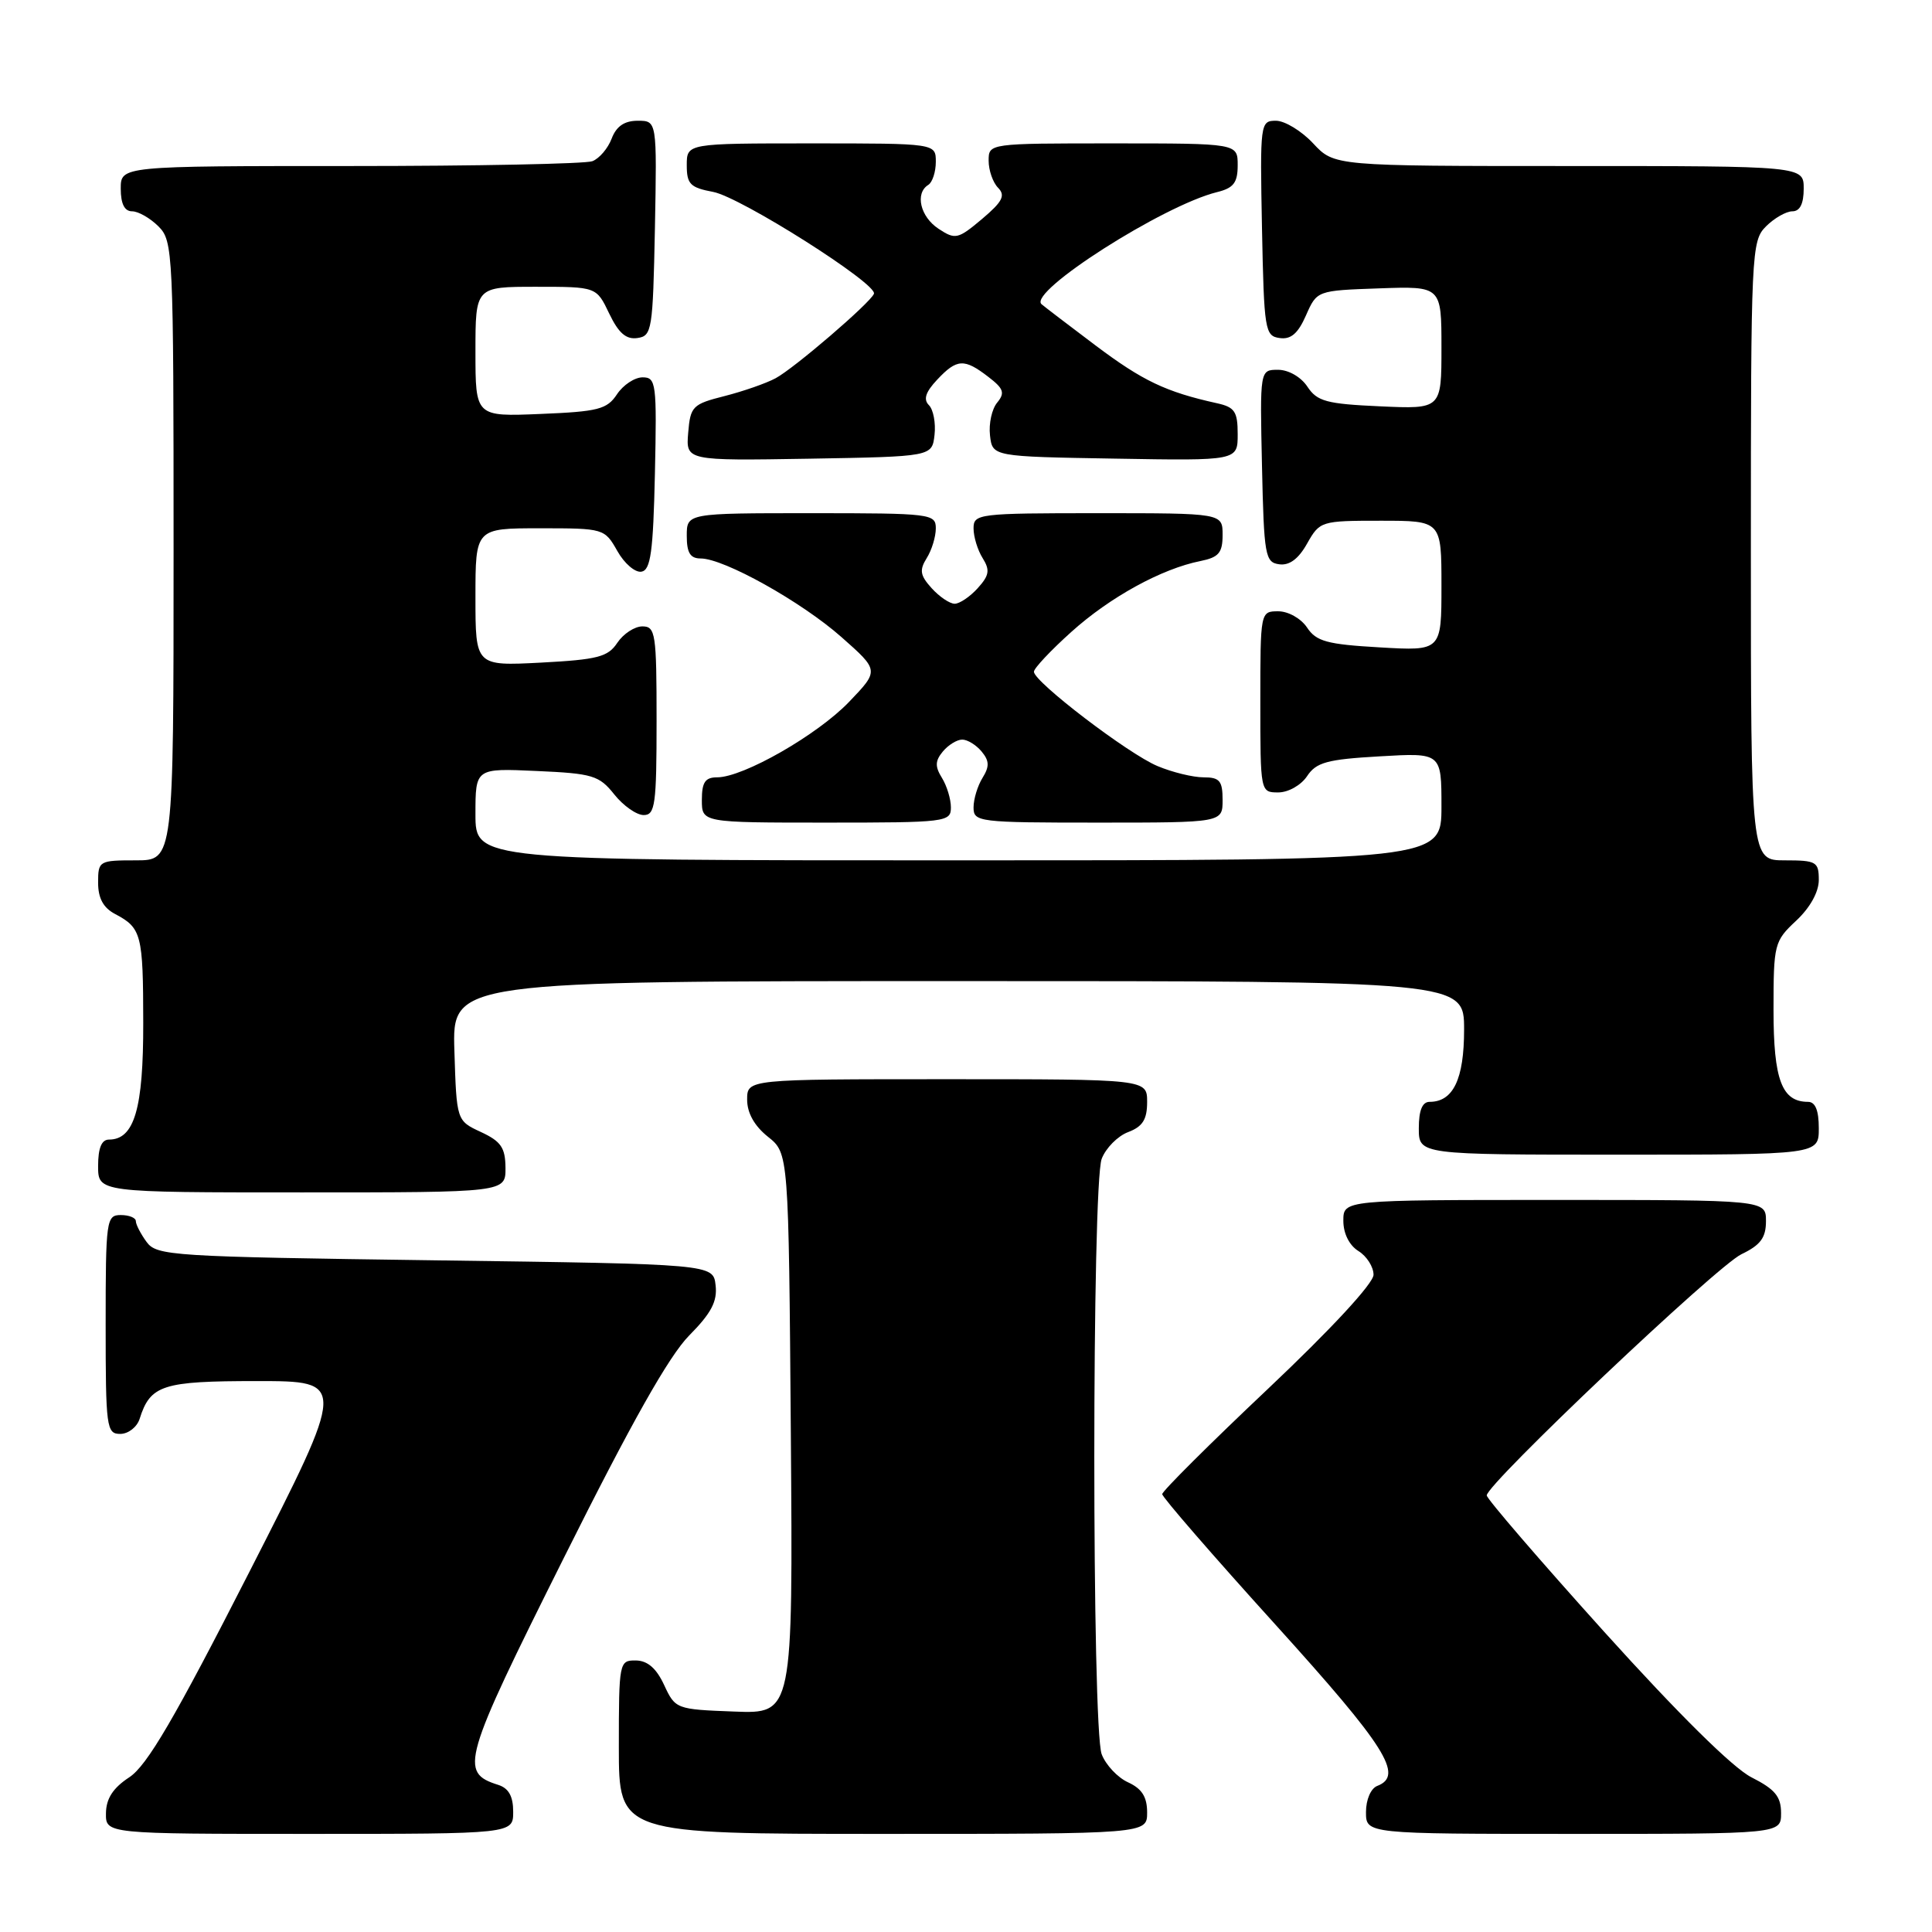 <?xml version="1.0" encoding="UTF-8" standalone="no"?>
<!DOCTYPE svg PUBLIC "-//W3C//DTD SVG 1.1//EN" "http://www.w3.org/Graphics/SVG/1.1/DTD/svg11.dtd" >
<svg xmlns="http://www.w3.org/2000/svg" xmlns:xlink="http://www.w3.org/1999/xlink" version="1.1" viewBox="0 0 256 256">
 <g >
 <path fill="currentColor"
d=" M 68.00 240.07 C 68.00 238.01 67.40 236.94 66.00 236.50 C 60.83 234.86 61.27 233.32 74.72 206.41 C 83.65 188.52 88.65 179.66 91.32 176.96 C 94.25 174.00 95.07 172.44 94.82 170.30 C 94.50 167.50 94.50 167.50 57.67 167.00 C 22.67 166.52 20.77 166.40 19.42 164.56 C 18.64 163.49 18.00 162.25 18.00 161.81 C 18.00 161.36 17.10 161.00 16.00 161.00 C 14.09 161.00 14.00 161.67 14.00 175.50 C 14.00 189.16 14.11 190.00 15.93 190.00 C 17.00 190.00 18.15 189.10 18.50 188.01 C 19.92 183.51 21.52 183.00 34.04 183.00 C 45.94 183.00 45.94 183.00 33.06 208.25 C 23.12 227.74 19.48 233.96 17.13 235.50 C 14.98 236.91 14.07 238.31 14.04 240.25 C 14.00 243.00 14.00 243.00 41.00 243.00 C 68.00 243.00 68.00 243.00 68.00 240.07 Z  M 152.00 240.16 C 152.00 238.10 151.31 237.01 149.48 236.17 C 148.09 235.54 146.52 233.86 145.98 232.45 C 144.67 229.01 144.68 156.98 145.98 153.55 C 146.52 152.13 148.10 150.53 149.48 150.01 C 151.41 149.28 152.00 148.34 152.00 146.02 C 152.00 143.00 152.00 143.00 125.50 143.00 C 99.00 143.00 99.00 143.00 99.00 145.71 C 99.00 147.47 99.96 149.19 101.75 150.62 C 104.50 152.81 104.50 152.81 104.79 189.95 C 105.07 227.09 105.07 227.09 97.29 226.79 C 89.60 226.50 89.48 226.46 88.00 223.27 C 86.97 221.05 85.80 220.04 84.25 220.02 C 82.05 220.00 82.00 220.23 82.00 231.50 C 82.00 243.00 82.00 243.00 117.00 243.00 C 152.00 243.00 152.00 243.00 152.00 240.16 Z  M 236.00 240.25 C 236.00 238.05 235.21 237.09 232.07 235.50 C 229.60 234.24 222.37 227.09 212.57 216.23 C 204.01 206.73 197.00 198.59 197.00 198.15 C 197.00 196.63 227.50 167.74 230.75 166.19 C 233.28 164.98 234.00 164.00 234.00 161.81 C 234.00 159.00 234.00 159.00 206.00 159.00 C 178.00 159.00 178.00 159.00 178.00 161.76 C 178.00 163.44 178.78 165.01 180.00 165.77 C 181.10 166.45 182.00 167.87 182.00 168.91 C 182.00 170.05 176.41 176.09 168.00 184.04 C 160.30 191.31 154.00 197.59 154.00 197.98 C 154.00 198.38 160.75 206.16 169.00 215.27 C 183.64 231.45 186.06 235.27 182.50 236.64 C 181.64 236.97 181.00 238.46 181.00 240.11 C 181.00 243.00 181.00 243.00 208.50 243.00 C 236.00 243.00 236.00 243.00 236.00 240.25 Z  M 66.98 154.75 C 66.96 152.07 66.39 151.24 63.73 150.00 C 60.50 148.50 60.50 148.50 60.21 139.25 C 59.92 130.00 59.92 130.00 126.96 130.00 C 194.00 130.00 194.00 130.00 194.00 136.43 C 194.00 142.99 192.56 146.00 189.43 146.00 C 188.46 146.00 188.00 147.13 188.00 149.50 C 188.00 153.00 188.00 153.00 214.50 153.00 C 241.00 153.00 241.00 153.00 241.00 149.50 C 241.00 147.13 240.54 146.00 239.57 146.00 C 236.10 146.00 235.00 143.08 235.00 133.83 C 235.00 125.09 235.10 124.71 238.00 122.00 C 239.84 120.28 241.00 118.20 241.00 116.60 C 241.00 114.19 240.68 114.00 236.50 114.00 C 232.00 114.00 232.00 114.00 232.00 73.00 C 232.00 33.33 232.07 31.93 234.00 30.00 C 235.10 28.90 236.68 28.00 237.50 28.00 C 238.50 28.00 239.00 27.00 239.00 25.00 C 239.00 22.00 239.00 22.00 207.90 22.00 C 176.80 22.00 176.80 22.00 174.00 19.00 C 172.46 17.35 170.24 16.00 169.07 16.00 C 166.99 16.00 166.95 16.30 167.22 30.25 C 167.49 43.75 167.61 44.52 169.55 44.79 C 171.05 45.01 171.99 44.20 173.05 41.79 C 174.50 38.50 174.50 38.50 182.75 38.21 C 191.00 37.92 191.00 37.92 191.00 46.07 C 191.00 54.21 191.00 54.21 182.86 53.84 C 175.77 53.52 174.53 53.19 173.24 51.24 C 172.39 49.95 170.73 49.00 169.35 49.00 C 166.94 49.00 166.94 49.00 167.22 61.75 C 167.48 73.63 167.64 74.52 169.50 74.77 C 170.85 74.96 172.06 74.06 173.20 72.02 C 174.88 69.05 175.04 69.00 182.95 69.00 C 191.00 69.00 191.00 69.00 191.00 77.63 C 191.00 86.26 191.00 86.26 182.81 85.78 C 175.83 85.38 174.41 84.99 173.19 83.15 C 172.39 81.95 170.70 81.00 169.38 81.00 C 167.01 81.00 167.00 81.03 167.00 93.00 C 167.00 104.97 167.01 105.00 169.38 105.00 C 170.70 105.00 172.39 104.05 173.19 102.85 C 174.41 101.01 175.83 100.62 182.81 100.22 C 191.00 99.74 191.00 99.74 191.00 106.87 C 191.00 114.00 191.00 114.00 127.00 114.00 C 63.00 114.00 63.00 114.00 63.00 107.89 C 63.00 101.79 63.00 101.79 71.10 102.16 C 78.53 102.49 79.39 102.75 81.39 105.26 C 82.59 106.77 84.35 108.00 85.29 108.00 C 86.81 108.00 87.00 106.63 87.00 95.50 C 87.00 83.94 86.86 83.00 85.12 83.00 C 84.09 83.00 82.60 83.98 81.80 85.17 C 80.56 87.05 79.20 87.40 71.68 87.80 C 63.00 88.25 63.00 88.25 63.00 79.13 C 63.00 70.00 63.00 70.00 71.55 70.00 C 80.01 70.00 80.11 70.03 81.80 73.01 C 82.73 74.67 84.17 75.90 85.00 75.75 C 86.22 75.53 86.55 73.12 86.78 62.74 C 87.04 50.77 86.94 50.00 85.15 50.00 C 84.10 50.00 82.57 51.01 81.75 52.25 C 80.43 54.24 79.26 54.54 71.63 54.85 C 63.00 55.21 63.00 55.21 63.00 46.60 C 63.00 38.00 63.00 38.00 71.02 38.00 C 79.03 38.00 79.03 38.00 80.72 41.54 C 81.96 44.13 82.96 45.01 84.46 44.79 C 86.39 44.52 86.51 43.74 86.78 30.25 C 87.05 16.00 87.05 16.00 84.50 16.00 C 82.74 16.00 81.67 16.73 81.05 18.36 C 80.56 19.66 79.41 21.01 78.49 21.36 C 77.58 21.71 63.15 22.00 46.42 22.00 C 16.00 22.00 16.00 22.00 16.00 25.00 C 16.00 27.00 16.50 28.00 17.50 28.00 C 18.33 28.00 19.90 28.90 21.00 30.00 C 22.93 31.93 23.00 33.33 23.00 73.00 C 23.00 114.00 23.00 114.00 18.00 114.00 C 13.12 114.00 13.00 114.07 13.00 116.96 C 13.00 119.02 13.69 120.29 15.25 121.11 C 18.75 122.96 18.97 123.79 18.98 135.53 C 19.00 146.91 17.80 151.00 14.44 151.00 C 13.46 151.00 13.00 152.12 13.00 154.50 C 13.00 158.00 13.00 158.00 40.00 158.00 C 67.00 158.00 67.00 158.00 66.98 154.75 Z  M 126.00 106.99 C 126.00 105.88 125.46 104.12 124.81 103.07 C 123.88 101.57 123.90 100.82 124.93 99.58 C 125.65 98.71 126.81 98.00 127.50 98.00 C 128.19 98.00 129.35 98.71 130.07 99.58 C 131.10 100.82 131.12 101.57 130.19 103.07 C 129.54 104.12 129.00 105.88 129.00 106.99 C 129.00 108.92 129.63 109.00 145.50 109.00 C 162.00 109.00 162.00 109.00 162.00 106.00 C 162.00 103.46 161.61 103.00 159.47 103.00 C 158.08 103.00 155.33 102.33 153.38 101.51 C 149.51 99.90 137.00 90.34 137.00 89.01 C 137.00 88.55 139.24 86.17 141.97 83.72 C 147.08 79.12 153.93 75.36 159.07 74.34 C 161.49 73.85 162.00 73.25 162.00 70.88 C 162.00 68.00 162.00 68.00 145.50 68.00 C 129.63 68.00 129.00 68.08 129.00 70.01 C 129.00 71.12 129.54 72.90 130.21 73.96 C 131.20 75.55 131.08 76.25 129.55 77.94 C 128.53 79.07 127.15 80.00 126.50 80.00 C 125.85 80.00 124.47 79.07 123.45 77.94 C 121.92 76.25 121.80 75.55 122.79 73.96 C 123.46 72.90 124.00 71.12 124.00 70.01 C 124.00 68.08 123.37 68.00 107.50 68.00 C 91.00 68.00 91.00 68.00 91.00 71.00 C 91.00 73.25 91.46 74.00 92.84 74.00 C 95.93 74.00 106.21 79.74 111.50 84.42 C 116.50 88.84 116.50 88.84 112.50 93.01 C 108.30 97.39 98.48 103.00 95.03 103.00 C 93.44 103.00 93.00 103.65 93.00 106.00 C 93.00 109.00 93.00 109.00 109.50 109.00 C 125.37 109.00 126.00 108.92 126.00 106.99 Z  M 123.83 57.63 C 124.01 56.05 123.67 54.27 123.09 53.69 C 122.32 52.92 122.64 51.95 124.18 50.31 C 126.79 47.53 127.76 47.47 130.95 49.93 C 133.00 51.50 133.19 52.06 132.13 53.35 C 131.43 54.19 131.00 56.14 131.18 57.69 C 131.50 60.50 131.50 60.50 147.75 60.77 C 164.00 61.05 164.00 61.05 164.00 57.54 C 164.00 54.53 163.61 53.95 161.25 53.43 C 154.47 51.93 151.40 50.46 145.16 45.77 C 141.50 43.02 138.28 40.55 138.00 40.30 C 136.22 38.65 154.11 27.23 161.25 25.46 C 163.46 24.92 164.00 24.21 164.00 21.89 C 164.00 19.00 164.00 19.00 147.50 19.00 C 131.00 19.00 131.00 19.00 131.00 21.30 C 131.00 22.56 131.56 24.18 132.25 24.88 C 133.26 25.91 132.84 26.72 130.12 29.02 C 126.93 31.70 126.59 31.78 124.37 30.32 C 121.94 28.73 121.21 25.61 123.00 24.50 C 123.55 24.16 124.00 22.78 124.00 21.44 C 124.00 19.00 124.00 19.00 107.50 19.00 C 91.00 19.00 91.00 19.00 91.00 21.89 C 91.00 24.40 91.46 24.86 94.50 25.43 C 98.15 26.12 116.33 37.64 115.80 38.93 C 115.31 40.15 105.21 48.82 102.77 50.12 C 101.53 50.79 98.48 51.85 96.01 52.48 C 91.77 53.55 91.48 53.84 91.19 57.33 C 90.88 61.05 90.88 61.05 107.19 60.78 C 123.50 60.50 123.50 60.50 123.83 57.63 Z "/>
</g>
</svg>